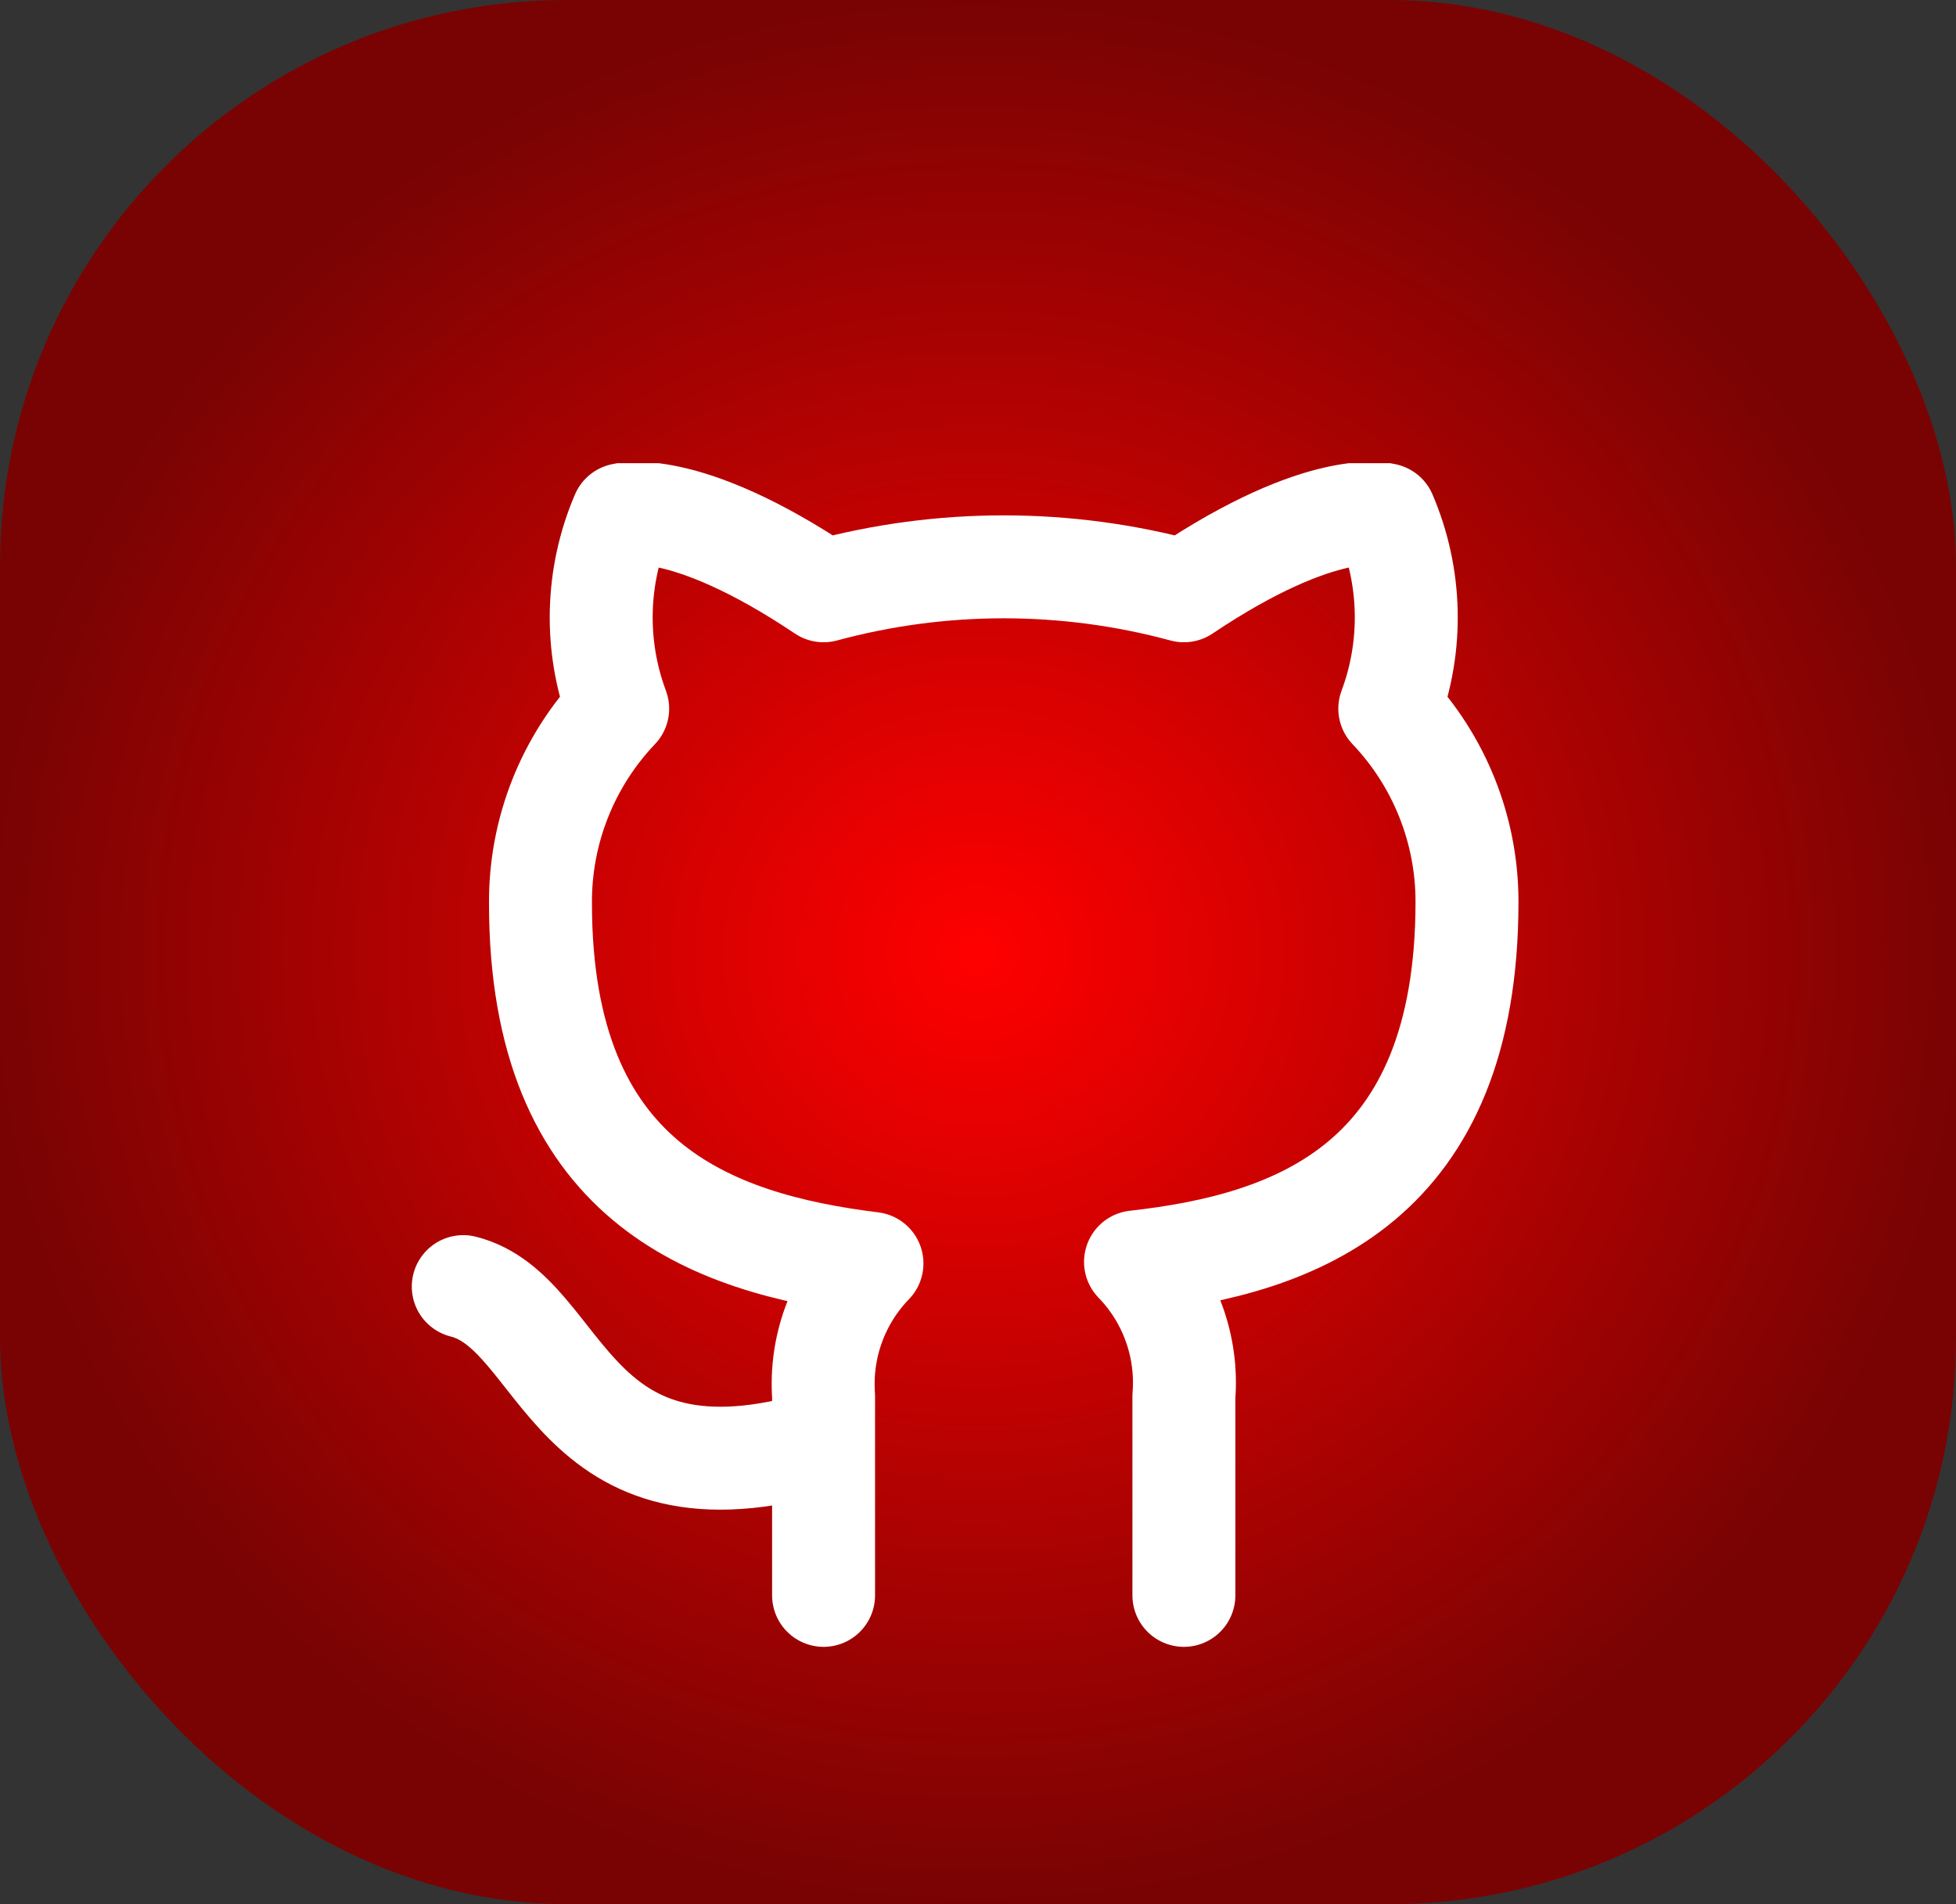 <svg width="38" height="37" viewBox="0 0 38 37" fill="none" xmlns="http://www.w3.org/2000/svg">
<rect x="0" y="0" width="38" height="37" fill="#333333" stroke="none"/>
<rect width="38" height="37" rx="11" fill="url(#paint0_radial_3_153)"/>
<g clip-path="url(#clip0_3_153)">
<path d="M16 28C11 29.5 11 25.5 9 25M23 31V27.13C23.038 26.653 22.973 26.174 22.811 25.724C22.649 25.274 22.393 24.863 22.06 24.52C25.2 24.17 28.5 22.98 28.5 17.52C28.5 16.124 27.963 14.781 27 13.77C27.456 12.549 27.424 11.198 26.91 10C26.91 10 25.73 9.65 23 11.48C20.708 10.859 18.292 10.859 16 11.48C13.27 9.65 12.09 10 12.09 10C11.576 11.198 11.544 12.549 12 13.77C11.03 14.789 10.492 16.143 10.5 17.55C10.5 22.97 13.8 24.16 16.94 24.55C16.611 24.89 16.357 25.295 16.195 25.74C16.033 26.184 15.967 26.658 16 27.13V31" stroke="white" stroke-width="2" stroke-linecap="round" stroke-linejoin="round"/>
</g>
<defs>
<radialGradient id="paint0_radial_3_153" cx="0" cy="0" r="1" gradientUnits="userSpaceOnUse" gradientTransform="translate(19 18.5) rotate(90) scale(18.5 19)">
<stop stop-color="#FF0000"/>
<stop offset="1" stop-color="#790303"/>
</radialGradient>
<clipPath id="clip0_3_153">
<rect width="24" height="24" fill="white" transform="translate(7 9)"/>
</clipPath>
</defs>
</svg>
